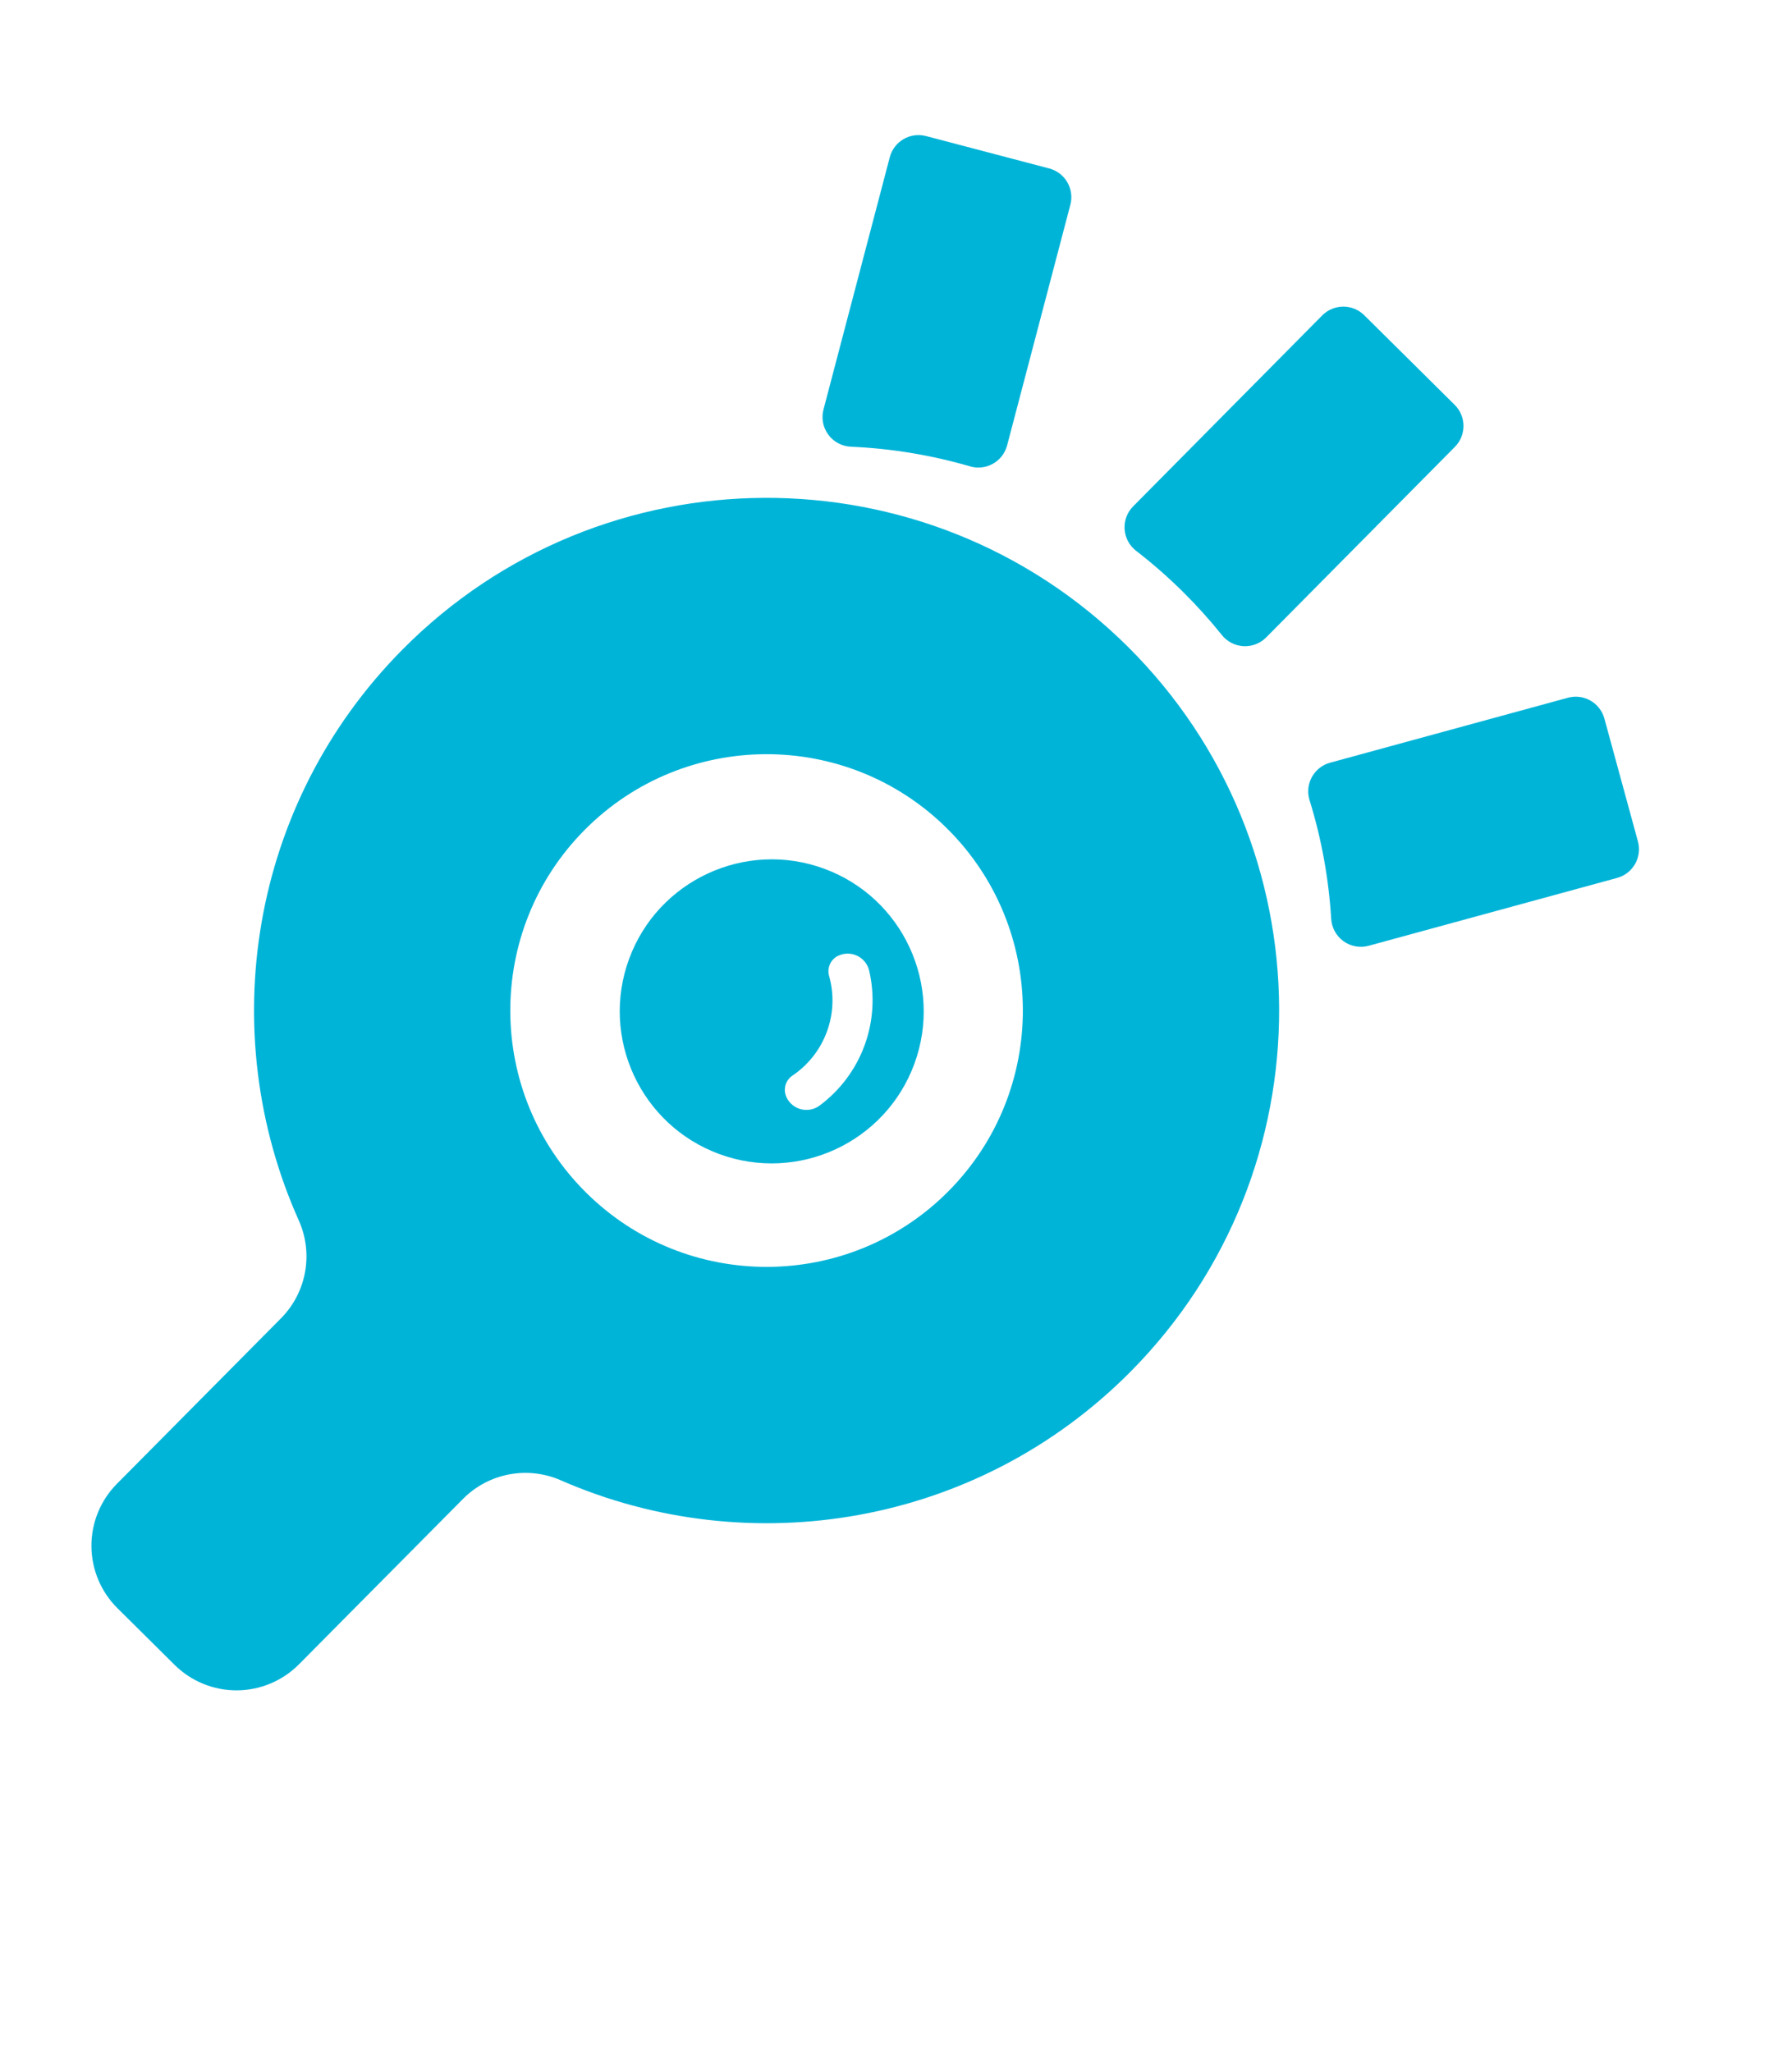 <svg width="325" height="372" viewBox="0 0 325 372" fill="none" xmlns="http://www.w3.org/2000/svg">
<path fill-rule="evenodd" clip-rule="evenodd" d="M50.956 239.033C55.585 234.365 56.876 227.335 54.208 221.327C38.923 187.266 45.163 145.839 73.006 117.761C109.138 81.322 168.056 81.073 204.494 117.206C240.932 153.338 241.181 212.256 205.049 248.694C177.206 276.773 135.834 283.362 101.641 268.375C95.615 265.759 88.601 267.108 83.975 271.774C75.835 279.968 63.287 292.622 54.218 301.768C51.239 304.772 47.188 306.47 42.958 306.488C38.727 306.506 34.662 304.842 31.658 301.863C28.311 298.545 24.649 294.913 21.302 291.594C18.298 288.616 16.6 284.565 16.582 280.334C16.564 276.103 18.228 272.039 21.207 269.035C30.276 259.888 42.824 247.234 50.956 239.033ZM171.761 150.216C189.98 168.283 190.104 197.741 172.038 215.961C153.972 234.18 124.513 234.304 106.294 216.238C88.075 198.172 87.95 168.713 106.017 150.494C124.082 132.275 153.541 132.15 171.761 150.216Z" fill="#00B4D8"/>
<path fill-rule="evenodd" clip-rule="evenodd" d="M237.509 145.104C237.068 143.708 237.216 142.191 237.917 140.906C238.618 139.62 239.813 138.675 241.225 138.29C249.616 135.996 276.14 128.755 284.359 126.511C285.738 126.134 287.209 126.321 288.45 127.03C289.691 127.738 290.599 128.911 290.976 130.29C292.386 135.455 295.647 147.4 297.057 152.565C297.841 155.436 296.149 158.398 293.279 159.182L248.224 171.482C246.654 171.91 244.975 171.607 243.655 170.655C242.338 169.706 241.52 168.213 241.426 166.582C241.426 166.581 241.426 166.579 241.425 166.577C240.983 159.32 239.676 152.106 237.509 145.104ZM229.636 115.574C228.553 116.667 227.053 117.245 225.517 117.161C223.984 117.078 222.559 116.344 221.601 115.146C221.6 115.145 221.6 115.144 221.6 115.144C219.433 112.441 217.088 109.832 214.566 107.334C211.847 104.641 209.002 102.154 206.05 99.874C206.049 99.873 206.048 99.873 206.048 99.872C204.825 98.931 204.064 97.511 203.959 95.971C203.853 94.427 204.417 92.913 205.505 91.814C212.225 85.028 233.48 63.572 239.8 57.191C240.806 56.176 242.174 55.602 243.603 55.595C245.032 55.588 246.405 56.15 247.42 57.155C251.224 60.923 260.021 69.638 263.824 73.406C265.938 75.5 265.954 78.911 263.86 81.025L229.636 115.574ZM182.652 80.758C182.281 82.168 181.354 83.368 180.084 84.083C178.815 84.796 177.313 84.966 175.906 84.552C175.904 84.552 175.903 84.551 175.901 84.551C168.857 82.501 161.613 81.317 154.358 80.997C154.356 80.997 154.353 80.997 154.35 80.997C152.718 80.934 151.203 80.135 150.231 78.823C149.258 77.511 148.933 75.828 149.349 74.249C149.349 74.249 149.349 74.249 149.349 74.248C151.809 64.879 159.145 36.973 161.37 28.512C162.126 25.634 165.072 23.914 167.95 24.671C173.128 26.032 185.104 29.181 190.282 30.542C191.664 30.905 192.845 31.802 193.565 33.037C194.286 34.271 194.486 35.741 194.123 37.122L182.652 80.758Z" fill="#00B4D8"/>
<path fill-rule="evenodd" clip-rule="evenodd" d="M149.483 157.513C163.758 162.767 171.082 178.622 165.828 192.898C160.574 207.174 144.719 214.498 130.443 209.244C116.168 203.99 108.843 188.135 114.097 173.859C119.351 159.583 135.207 152.259 149.483 157.513ZM142.619 198.919C143.127 200.018 144.104 200.829 145.278 201.124C146.452 201.42 147.697 201.168 148.665 200.441C152.341 197.702 155.182 193.939 156.789 189.571C158.397 185.204 158.673 180.497 157.641 176.03C157.377 174.851 156.594 173.855 155.511 173.32C154.427 172.785 153.16 172.768 152.063 173.275C152.059 173.268 152.059 173.268 152.059 173.268C150.672 173.909 149.953 175.46 150.36 176.932C151.299 180.243 151.172 183.79 149.968 187.06C148.764 190.332 146.562 193.115 143.706 195.036C142.446 195.89 141.99 197.531 142.629 198.913C142.619 198.919 142.619 198.919 142.619 198.919Z" fill="#00B4D8"/>
</svg>
